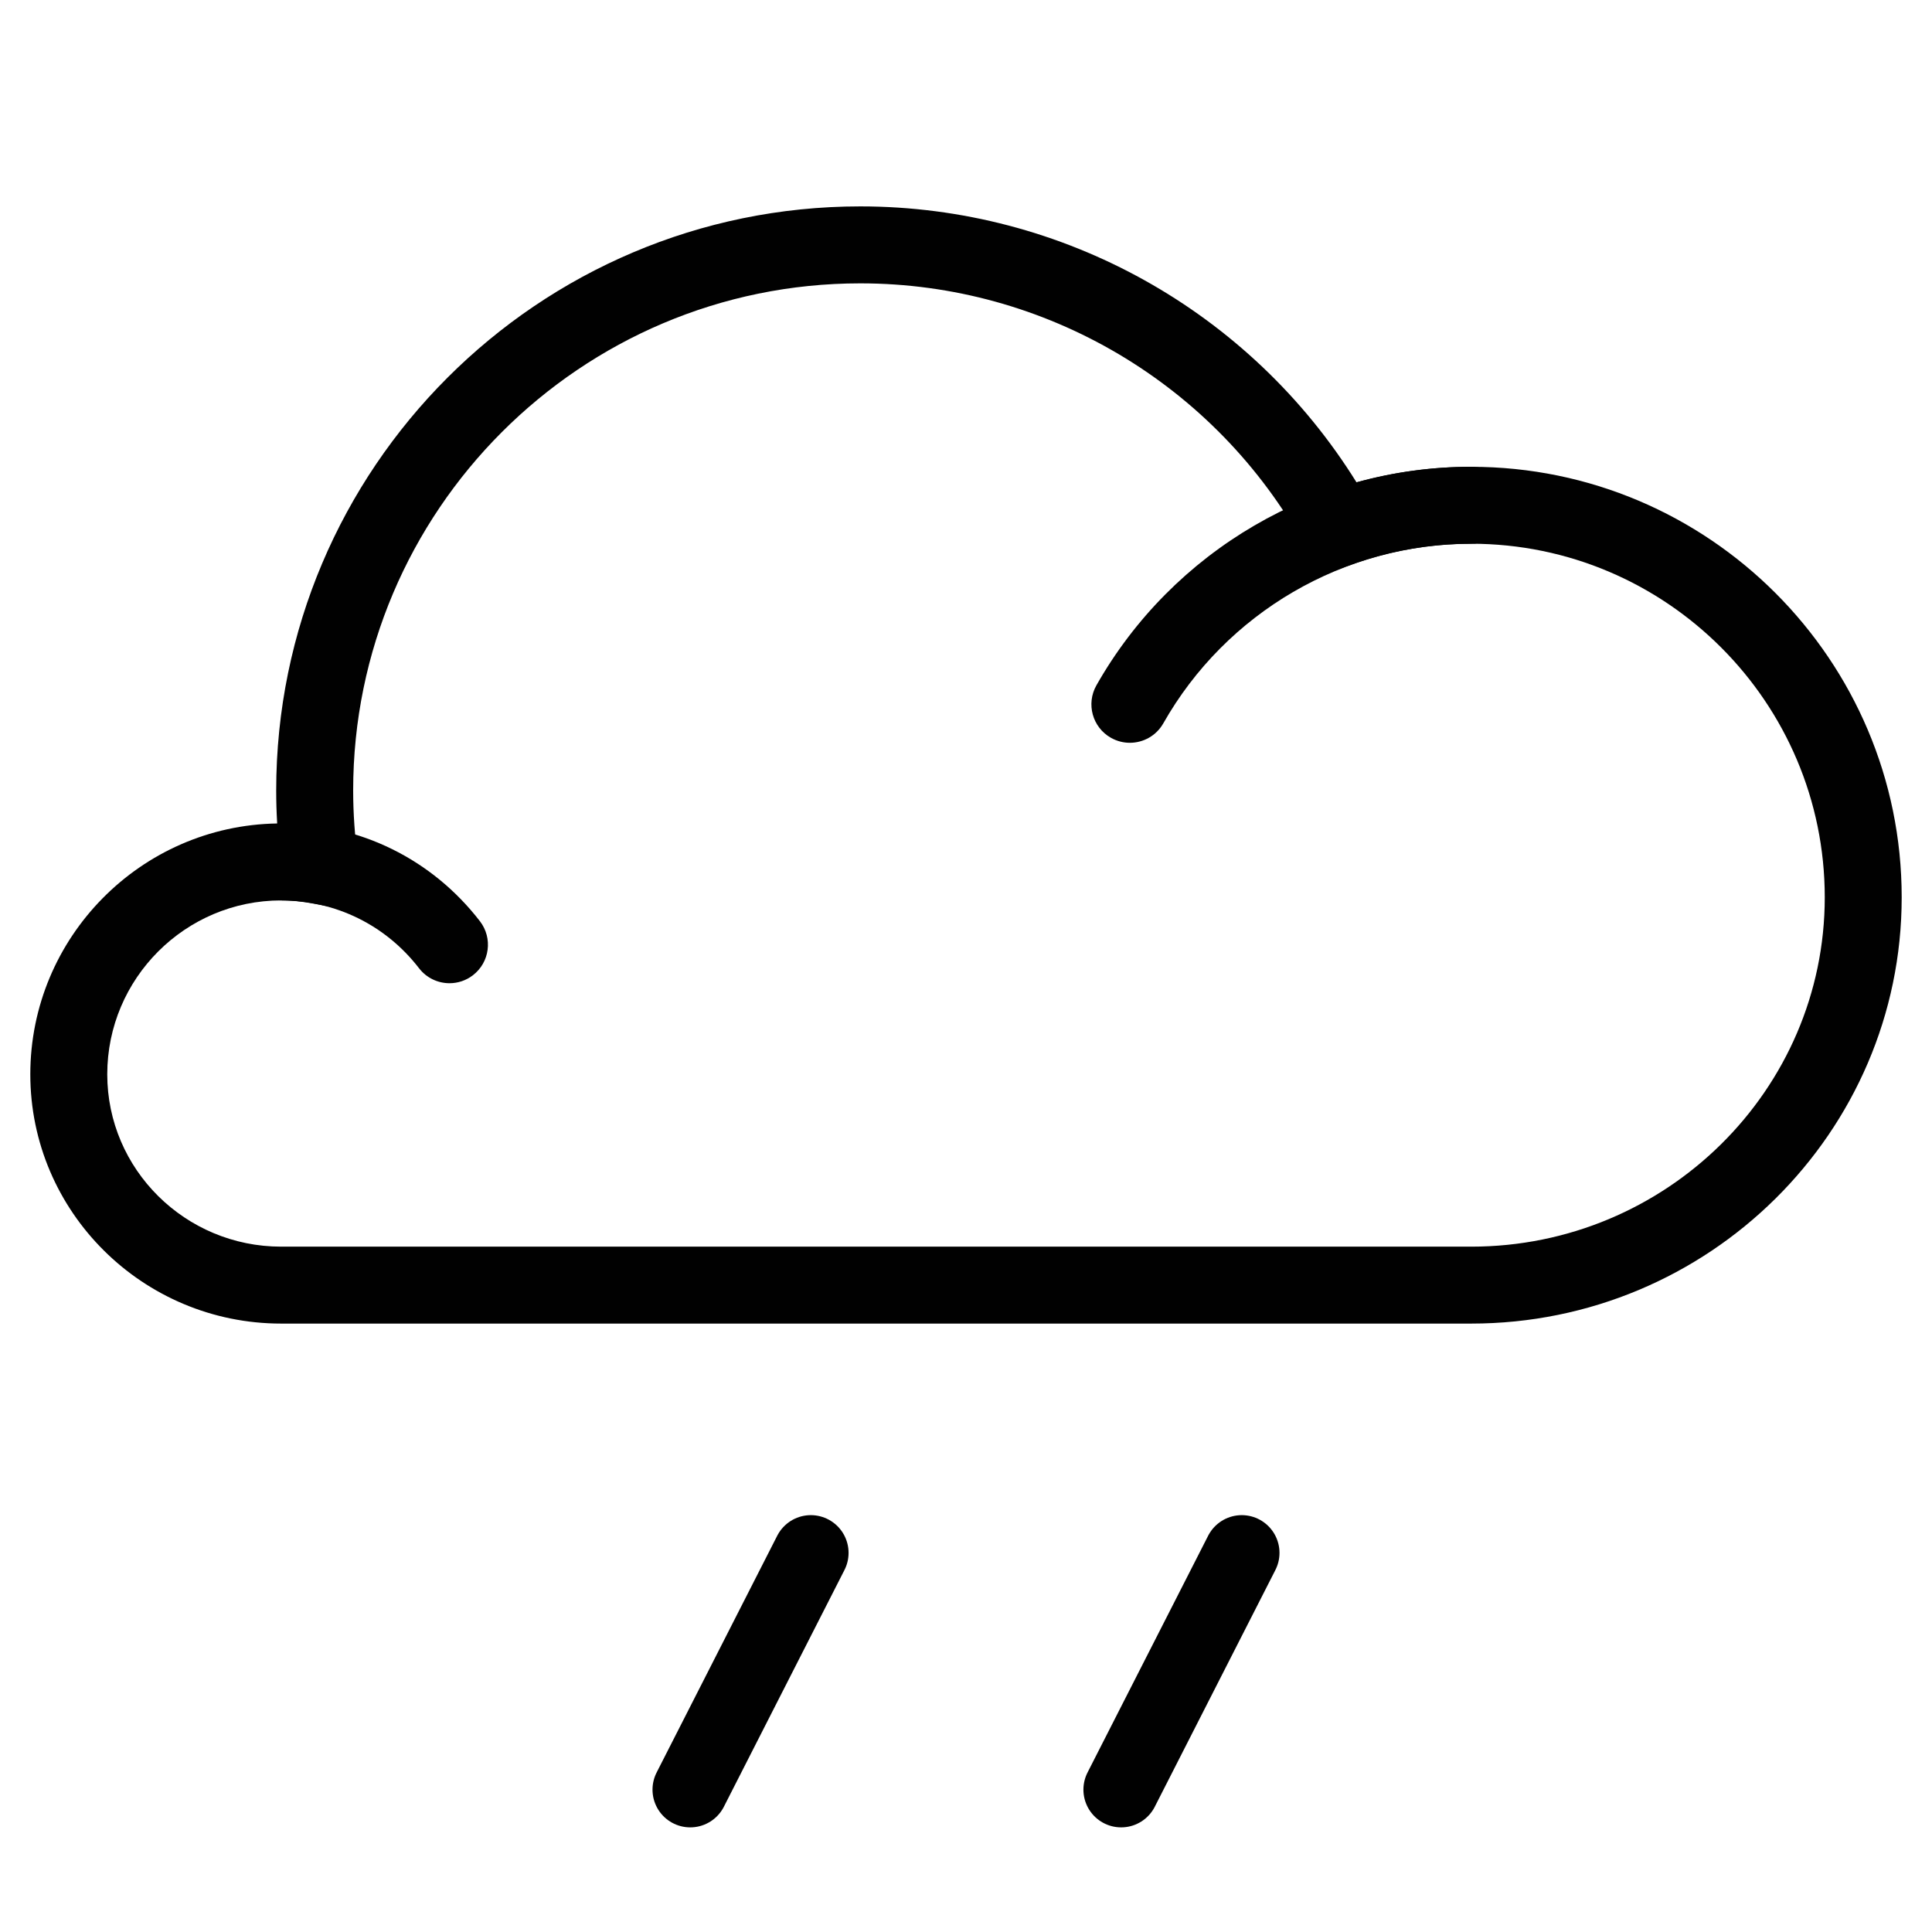 <?xml version="1.0" encoding="utf-8"?>
<!-- Generator: Adobe Illustrator 15.1.0, SVG Export Plug-In . SVG Version: 6.00 Build 0)  -->
<!DOCTYPE svg PUBLIC "-//W3C//DTD SVG 1.1//EN" "http://www.w3.org/Graphics/SVG/1.1/DTD/svg11.dtd">
<svg version="1.1" id="Layer_1" xmlns="http://www.w3.org/2000/svg" xmlns:xlink="http://www.w3.org/1999/xlink" x="0px" y="0px"
	 width="128px" height="128px" viewBox="0 0 128 128" enable-background="new 0 0 128 128" xml:space="preserve">
<g>
	<path fill="#010101" d="M97.469,87.691H18.628c-9.165,0-16.62-7.406-16.62-16.514c0-9.076,7.313-16.477,16.356-16.62
		c-0.044-0.732-0.065-1.462-0.065-2.181c0-21.341,17.359-38.702,38.698-38.702c13.419,0,25.829,6.953,32.874,18.28
		c2.469-0.682,5.015-1.027,7.598-1.027c15.729,0,28.523,12.795,28.523,28.523C125.992,75.025,113.197,87.691,97.469,87.691z
		 M18.628,59.655c-6.353,0-11.522,5.17-11.522,11.522c0,6.295,5.168,11.417,11.522,11.417h78.841
		c12.917,0,23.426-10.382,23.426-23.144c0-12.917-10.509-23.426-23.426-23.426c-2.709,0-5.37,0.462-7.908,1.372l-2.048,0.734
		l-1.046-1.905C80.553,25.46,69.262,18.773,56.998,18.773c-18.526,0-33.6,15.074-33.6,33.604c0,1.507,0.109,3.063,0.325,4.629
		l0.483,3.506l-3.479-0.652C20.009,59.724,19.303,59.655,18.628,59.655z"/>
	<path fill="#010101" d="M74.854,49.212c-0.426,0-0.857-0.108-1.254-0.332c-1.225-0.693-1.654-2.25-0.96-3.474
		c5.06-8.932,14.575-14.479,24.829-14.479c1.409,0,2.55,1.141,2.55,2.549c0,1.408-1.141,2.549-2.55,2.549
		c-8.423,0-16.236,4.558-20.396,11.896C76.605,48.748,75.743,49.212,74.854,49.212z"/>
	<path fill="#010101" d="M29.782,65.141c-0.764,0-1.519-0.342-2.021-0.994c-2.202-2.854-5.53-4.491-9.131-4.491
		c-1.408,0-2.549-1.142-2.549-2.549c0-1.408,1.141-2.549,2.549-2.549c5.194,0,9.993,2.36,13.168,6.478
		c0.859,1.116,0.651,2.716-0.463,3.574C30.873,64.967,30.325,65.141,29.782,65.141z"/>
</g>
<g>
	
		<line fill="none" stroke="#010101" stroke-width="5" stroke-linecap="round" stroke-miterlimit="10" x1="74.279" y1="118.568" x2="82.27" y2="102.882"/>
	
		<line fill="none" stroke="#010101" stroke-width="5" stroke-linecap="round" stroke-miterlimit="10" x1="45.73" y1="118.568" x2="53.72" y2="102.882"/>
</g>
</svg>

